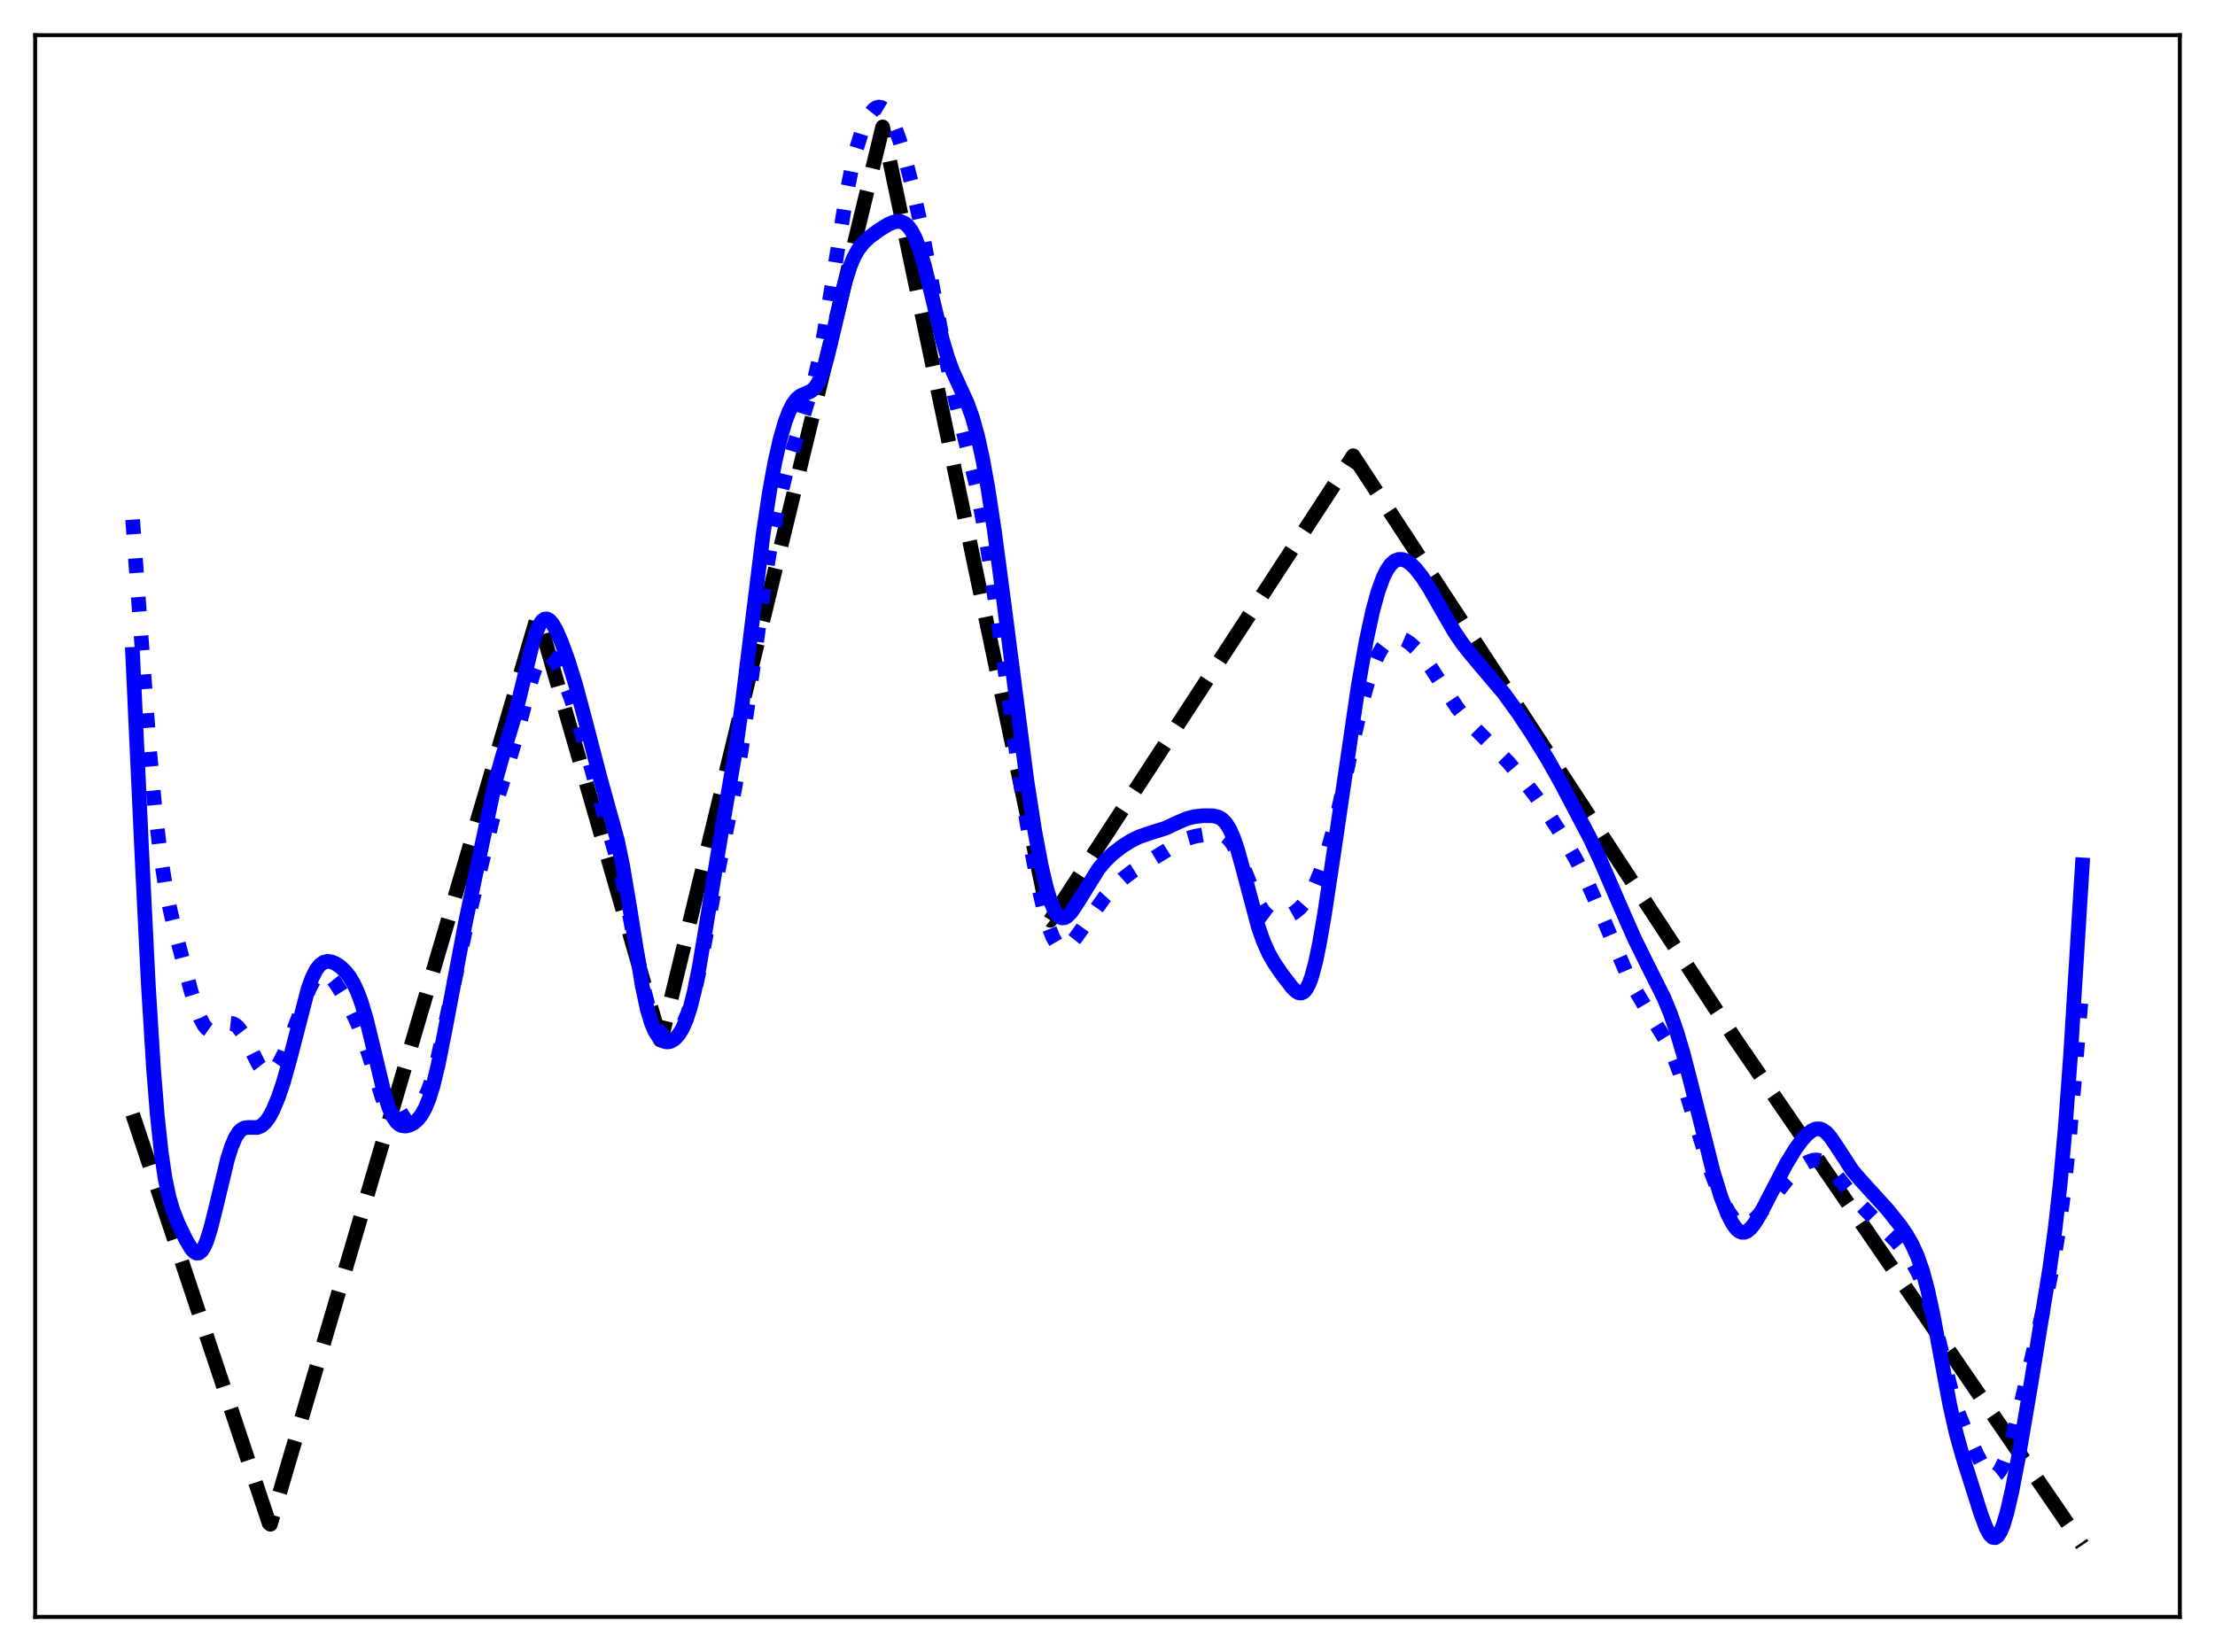 <?xml version="1.0" encoding="utf-8" standalone="no"?>
<!DOCTYPE svg PUBLIC "-//W3C//DTD SVG 1.1//EN"
  "http://www.w3.org/Graphics/SVG/1.1/DTD/svg11.dtd">
<svg xmlns:xlink="http://www.w3.org/1999/xlink" width="453.6pt" height="338.4pt" viewBox="0 0 453.6 338.4" xmlns="http://www.w3.org/2000/svg" version="1.1">
 <defs>
  <style type="text/css">*{stroke-linejoin: round; stroke-linecap: butt}</style>
 </defs>
 <g id="figure_1">
  <g id="patch_1">
   <path d="M 0 338.4 
L 453.6 338.4 
L 453.6 0 
L 0 0 
z
" style="fill: #ffffff"/>
  </g>
  <g id="axes_1">
   <g id="patch_2">
    <path d="M 7.2 331.2 
L 446.4 331.2 
L 446.4 7.2 
L 7.2 7.2 
z
" style="fill: #ffffff"/>
   </g>
   <g id="matplotlib.axis_1"/>
   <g id="matplotlib.axis_2"/>
   <g id="line2d_1">
    <path d="M 27.164 228.246 
L 55.113 312.019 
L 55.379 312.226 
L 109.946 126.611 
L 110.212 126.327 
L 135.233 213.019 
L 135.5 212.579 
L 180.751 26.002 
L 214.822 188.314 
L 215.088 188.517 
L 277.108 93.352 
L 355.366 212.858 
L 426.436 316.473 
L 426.436 316.473 
" clip-path="url(#pf7efa860b1)" style="fill: none; stroke-dasharray: 11.1,4.8; stroke-dashoffset: 0; stroke: #000000; stroke-width: 3"/>
   </g>
   <g id="line2d_2">
    <path d="M 27.164 106.435 
L 28.761 128.453 
L 30.624 153.586 
L 31.689 165.183 
L 32.753 174.29 
L 33.818 181.219 
L 34.883 186.578 
L 36.214 192.087 
L 39.142 203.071 
L 40.207 206.509 
L 41.005 208.567 
L 41.804 210.045 
L 42.336 210.687 
L 42.868 211.062 
L 43.401 211.196 
L 43.933 211.13 
L 44.732 210.768 
L 46.595 209.714 
L 47.127 209.608 
L 47.66 209.666 
L 48.192 209.916 
L 48.724 210.367 
L 49.523 211.411 
L 50.588 213.353 
L 52.983 218.095 
L 53.782 219.129 
L 54.314 219.545 
L 54.847 219.723 
L 55.379 219.658 
L 55.911 219.357 
L 56.444 218.835 
L 57.242 217.683 
L 58.307 215.579 
L 59.638 212.293 
L 63.364 202.479 
L 64.163 201.002 
L 64.961 199.971 
L 65.494 199.557 
L 66.026 199.366 
L 66.559 199.392 
L 67.091 199.622 
L 67.889 200.302 
L 68.688 201.299 
L 70.019 203.405 
L 71.882 206.799 
L 73.213 209.599 
L 74.278 212.281 
L 75.609 216.304 
L 78.271 224.863 
L 79.069 226.789 
L 79.868 228.164 
L 80.4 228.76 
L 80.932 229.118 
L 81.465 229.267 
L 82.263 229.186 
L 83.062 228.857 
L 84.127 228.197 
L 85.191 227.32 
L 85.99 226.429 
L 86.788 225.21 
L 87.587 223.542 
L 88.385 221.345 
L 89.45 217.566 
L 90.781 211.713 
L 95.306 190.549 
L 101.961 163.379 
L 103.824 157.269 
L 105.687 151.029 
L 108.083 141.884 
L 109.148 138.203 
L 109.946 136.045 
L 110.745 134.593 
L 111.277 134.056 
L 111.809 133.864 
L 112.342 133.996 
L 112.874 134.414 
L 113.673 135.487 
L 114.471 136.963 
L 115.536 139.365 
L 116.867 142.891 
L 118.198 146.981 
L 119.795 152.603 
L 124.054 168.076 
L 126.716 177.208 
L 127.78 181.723 
L 129.111 188.396 
L 131.773 202.26 
L 132.838 206.462 
L 133.636 208.824 
L 134.435 210.532 
L 135.233 211.66 
L 136.032 212.293 
L 136.564 212.474 
L 137.097 212.481 
L 137.629 212.32 
L 138.428 211.771 
L 139.226 210.839 
L 140.025 209.483 
L 140.823 207.641 
L 141.622 205.244 
L 142.687 201.13 
L 143.751 196.059 
L 146.413 181.645 
L 148.276 172.357 
L 150.406 161.847 
L 151.737 154.065 
L 153.334 143.058 
L 157.06 116.23 
L 158.391 108.46 
L 159.722 101.951 
L 161.053 96.515 
L 162.65 91.054 
L 166.643 78.308 
L 167.708 73.743 
L 168.772 68.237 
L 170.103 60.164 
L 173.297 40.08 
L 174.362 34.716 
L 175.427 30.343 
L 176.492 26.921 
L 177.29 24.942 
L 178.089 23.452 
L 178.887 22.457 
L 179.42 22.076 
L 179.952 21.927 
L 180.484 22.012 
L 181.017 22.33 
L 181.549 22.878 
L 182.348 24.113 
L 183.146 25.807 
L 184.211 28.694 
L 185.542 33.147 
L 186.873 38.384 
L 188.47 45.62 
L 190.333 55.251 
L 194.06 75.012 
L 195.657 81.998 
L 199.916 99.312 
L 201.247 106.32 
L 202.577 114.521 
L 204.441 127.54 
L 209.232 161.973 
L 211.095 173.4 
L 212.692 181.715 
L 213.757 186.318 
L 214.822 189.983 
L 215.62 192.014 
L 216.419 193.377 
L 216.951 193.914 
L 217.484 194.167 
L 218.016 194.161 
L 218.548 193.928 
L 219.347 193.239 
L 220.412 191.897 
L 226.268 183.684 
L 228.131 181.651 
L 229.994 179.95 
L 232.124 178.336 
L 234.519 176.835 
L 238.778 174.257 
L 241.706 172.43 
L 243.303 171.712 
L 244.9 171.26 
L 247.562 170.811 
L 249.159 170.693 
L 249.958 170.801 
L 250.756 171.128 
L 251.555 171.766 
L 252.353 172.781 
L 253.152 174.193 
L 254.217 176.609 
L 257.411 184.528 
L 258.476 186.335 
L 259.274 187.266 
L 260.073 187.857 
L 260.871 188.155 
L 261.67 188.22 
L 262.735 188.041 
L 263.799 187.645 
L 265.13 186.888 
L 266.195 186.014 
L 267.26 184.802 
L 268.324 183.168 
L 269.389 181.067 
L 270.454 178.489 
L 271.785 174.575 
L 273.116 169.837 
L 274.447 164.28 
L 277.108 151.838 
L 278.705 144.842 
L 280.036 139.919 
L 281.101 136.722 
L 282.166 134.227 
L 282.964 132.815 
L 283.763 131.781 
L 284.561 131.096 
L 285.36 130.727 
L 286.159 130.632 
L 286.957 130.774 
L 287.756 131.117 
L 288.82 131.836 
L 290.151 133.08 
L 291.482 134.64 
L 293.079 136.841 
L 295.741 140.964 
L 298.403 144.948 
L 300.266 147.301 
L 302.129 149.289 
L 308.784 156.026 
L 311.712 159.468 
L 314.374 162.926 
L 317.302 167.1 
L 319.964 171.261 
L 322.625 175.849 
L 324.489 179.48 
L 326.352 183.622 
L 333.007 199.106 
L 335.136 203.211 
L 336.999 206.369 
L 341.524 213.7 
L 342.589 216.025 
L 343.92 219.524 
L 345.517 224.477 
L 350.042 239.091 
L 351.639 243.331 
L 352.97 246.335 
L 354.035 248.308 
L 355.1 249.792 
L 355.898 250.519 
L 356.697 250.887 
L 357.229 250.932 
L 358.028 250.717 
L 358.826 250.209 
L 359.891 249.193 
L 361.488 247.264 
L 366.013 241.598 
L 367.61 239.957 
L 369.207 238.64 
L 370.272 238.002 
L 371.337 237.64 
L 372.135 237.605 
L 372.934 237.808 
L 373.732 238.262 
L 374.531 238.953 
L 375.596 240.166 
L 380.387 246.106 
L 388.372 254.342 
L 390.502 256.941 
L 391.833 258.913 
L 392.897 260.896 
L 393.962 263.439 
L 395.027 266.687 
L 396.358 271.721 
L 399.818 285.773 
L 400.883 289.04 
L 402.214 292.319 
L 404.876 297.958 
L 406.207 300.492 
L 407.005 301.618 
L 407.537 302.097 
L 408.07 302.305 
L 408.602 302.212 
L 409.135 301.802 
L 409.667 301.076 
L 410.465 299.431 
L 411.264 297.212 
L 412.329 293.584 
L 413.926 287.285 
L 419.249 264.774 
L 420.58 258.211 
L 421.645 251.757 
L 422.71 243.599 
L 423.775 233.341 
L 425.105 217.943 
L 426.436 201.798 
L 426.436 201.798 
" clip-path="url(#pf7efa860b1)" style="fill: none; stroke-dasharray: 3,4.95; stroke-dashoffset: 0; stroke: #0000ff; stroke-width: 3"/>
   </g>
   <g id="line2d_3">
    <path d="M 27.164 134.038 
L 29.027 174.405 
L 30.358 201.41 
L 31.423 218.671 
L 32.221 228.592 
L 33.02 236.058 
L 33.818 241.441 
L 34.617 245.227 
L 35.415 247.931 
L 36.48 250.621 
L 38.077 253.942 
L 39.142 255.734 
L 39.674 256.347 
L 40.207 256.676 
L 40.739 256.657 
L 41.271 256.244 
L 41.804 255.418 
L 42.336 254.186 
L 43.135 251.66 
L 44.199 247.389 
L 46.595 237.412 
L 47.393 234.89 
L 48.192 233.013 
L 48.991 231.794 
L 49.523 231.312 
L 50.055 231.049 
L 50.854 230.941 
L 52.717 230.947 
L 53.516 230.617 
L 54.314 229.924 
L 55.113 228.835 
L 55.911 227.358 
L 56.976 224.818 
L 58.041 221.657 
L 59.372 216.899 
L 63.098 202.53 
L 63.897 200.351 
L 64.695 198.737 
L 65.494 197.677 
L 66.292 197.101 
L 67.091 196.914 
L 67.889 197.02 
L 68.688 197.345 
L 69.753 198.058 
L 70.817 199.096 
L 71.616 200.141 
L 72.415 201.485 
L 73.213 203.204 
L 74.012 205.36 
L 75.076 208.958 
L 76.407 214.412 
L 78.537 223.359 
L 79.601 226.791 
L 80.4 228.624 
L 81.199 229.815 
L 81.731 230.294 
L 82.263 230.562 
L 83.062 230.657 
L 83.86 230.475 
L 84.659 230.067 
L 85.457 229.413 
L 86.256 228.437 
L 87.055 227.026 
L 87.853 225.073 
L 88.652 222.511 
L 89.716 218.148 
L 91.047 211.476 
L 95.306 189.013 
L 101.428 160.143 
L 102.759 155.407 
L 105.687 145.669 
L 107.284 139.104 
L 108.881 132.521 
L 109.68 129.872 
L 110.479 127.972 
L 111.011 127.188 
L 111.543 126.801 
L 112.076 126.794 
L 112.608 127.132 
L 113.14 127.767 
L 113.939 129.162 
L 115.004 131.601 
L 116.335 135.262 
L 117.932 140.413 
L 119.795 147.396 
L 122.989 159.652 
L 126.449 172.151 
L 127.514 177.305 
L 128.845 185.194 
L 131.507 201.87 
L 132.572 206.801 
L 133.37 209.482 
L 134.169 211.351 
L 134.967 212.543 
L 135.766 213.2 
L 136.298 213.398 
L 136.831 213.428 
L 137.363 213.301 
L 138.161 212.819 
L 138.96 211.961 
L 139.759 210.664 
L 140.557 208.838 
L 141.356 206.384 
L 142.154 203.228 
L 143.219 197.93 
L 144.55 189.968 
L 147.744 170.379 
L 150.672 153.454 
L 152.003 144.085 
L 153.866 128.918 
L 156.262 109.551 
L 157.593 100.658 
L 158.657 94.822 
L 159.722 90.092 
L 160.787 86.404 
L 161.585 84.297 
L 162.384 82.736 
L 163.183 81.679 
L 163.981 81.039 
L 165.046 80.577 
L 166.111 80.096 
L 166.643 79.668 
L 167.175 79.022 
L 167.708 78.108 
L 168.506 76.163 
L 169.305 73.534 
L 170.369 69.193 
L 173.031 57.867 
L 174.096 54.521 
L 174.895 52.627 
L 175.693 51.19 
L 176.758 49.795 
L 178.089 48.543 
L 179.952 47.164 
L 181.815 46.01 
L 182.88 45.537 
L 183.679 45.355 
L 184.477 45.396 
L 185.276 45.738 
L 185.808 46.172 
L 186.607 47.19 
L 187.405 48.703 
L 188.204 50.743 
L 189.268 54.258 
L 190.599 59.625 
L 192.995 69.617 
L 194.06 73.221 
L 195.124 76.105 
L 196.455 79.015 
L 198.052 82.49 
L 199.117 85.433 
L 200.182 89.239 
L 201.247 94.082 
L 202.311 99.998 
L 203.642 108.751 
L 205.505 122.801 
L 210.297 159.912 
L 211.894 170.155 
L 213.225 177.256 
L 214.289 181.805 
L 215.088 184.452 
L 215.887 186.38 
L 216.419 187.252 
L 216.951 187.797 
L 217.484 188.031 
L 218.016 187.98 
L 218.548 187.682 
L 219.347 186.86 
L 220.412 185.299 
L 224.937 178.018 
L 226.268 176.411 
L 227.865 174.859 
L 229.728 173.415 
L 231.591 172.235 
L 233.188 171.441 
L 235.052 170.785 
L 238.778 169.604 
L 241.174 168.474 
L 243.037 167.679 
L 244.634 167.269 
L 246.497 167.078 
L 248.361 167.094 
L 249.425 167.331 
L 250.224 167.77 
L 251.023 168.565 
L 251.821 169.829 
L 252.62 171.635 
L 253.418 173.981 
L 254.483 177.792 
L 257.677 189.841 
L 258.742 192.868 
L 259.807 195.249 
L 260.871 197.135 
L 262.468 199.479 
L 264.598 202.267 
L 265.396 203.041 
L 265.929 203.349 
L 266.461 203.414 
L 266.993 203.172 
L 267.526 202.567 
L 268.058 201.557 
L 268.591 200.119 
L 269.389 197.166 
L 270.188 193.346 
L 271.252 187.201 
L 273.116 174.82 
L 278.173 140.353 
L 279.77 131.329 
L 281.101 125.179 
L 282.166 121.283 
L 283.231 118.331 
L 284.029 116.72 
L 284.828 115.59 
L 285.626 114.894 
L 286.425 114.58 
L 287.223 114.597 
L 288.022 114.895 
L 288.82 115.434 
L 289.885 116.464 
L 291.216 118.16 
L 292.813 120.642 
L 295.209 124.869 
L 297.871 129.46 
L 299.468 131.819 
L 301.331 134.163 
L 307.985 142.03 
L 310.913 146.082 
L 313.841 150.484 
L 317.036 155.686 
L 319.697 160.44 
L 325.553 171.584 
L 327.683 176.102 
L 330.877 183.5 
L 334.604 192.022 
L 336.999 196.898 
L 340.726 204.337 
L 342.057 207.564 
L 343.388 211.385 
L 344.719 215.875 
L 346.316 222.044 
L 350.841 240.055 
L 352.438 245.178 
L 353.769 248.632 
L 354.833 250.704 
L 355.632 251.759 
L 356.164 252.199 
L 356.697 252.419 
L 357.229 252.419 
L 357.761 252.21 
L 358.56 251.539 
L 359.359 250.515 
L 360.423 248.761 
L 362.287 245.169 
L 365.747 238.496 
L 367.61 235.437 
L 368.941 233.603 
L 370.006 232.412 
L 371.071 231.569 
L 371.869 231.24 
L 372.668 231.23 
L 373.2 231.416 
L 373.999 231.984 
L 374.797 232.866 
L 375.862 234.404 
L 379.322 239.732 
L 380.919 241.602 
L 386.509 247.739 
L 389.171 251.063 
L 390.502 253.021 
L 391.567 254.899 
L 392.631 257.246 
L 393.696 260.287 
L 394.761 264.224 
L 395.825 269.11 
L 397.423 277.716 
L 399.286 287.723 
L 400.617 293.629 
L 401.948 298.393 
L 405.674 310.149 
L 406.739 312.977 
L 407.537 314.41 
L 408.07 314.905 
L 408.602 314.974 
L 409.135 314.591 
L 409.667 313.754 
L 410.199 312.482 
L 410.998 309.843 
L 412.063 305.222 
L 413.393 298.251 
L 415.789 284.202 
L 419.782 259.644 
L 420.847 251.825 
L 421.911 242.364 
L 422.976 230.498 
L 424.041 215.841 
L 425.904 185.701 
L 426.436 177.158 
L 426.436 177.158 
" clip-path="url(#pf7efa860b1)" style="fill: none; stroke: #0000ff; stroke-width: 3; stroke-linecap: square"/>
   </g>
   <g id="patch_3">
    <path d="M 7.2 331.2 
L 7.2 7.2 
" style="fill: none; stroke: #000000; stroke-width: 0.8; stroke-linejoin: miter; stroke-linecap: square"/>
   </g>
   <g id="patch_4">
    <path d="M 446.4 331.2 
L 446.4 7.2 
" style="fill: none; stroke: #000000; stroke-width: 0.8; stroke-linejoin: miter; stroke-linecap: square"/>
   </g>
   <g id="patch_5">
    <path d="M 7.2 331.2 
L 446.4 331.2 
" style="fill: none; stroke: #000000; stroke-width: 0.8; stroke-linejoin: miter; stroke-linecap: square"/>
   </g>
   <g id="patch_6">
    <path d="M 7.2 7.2 
L 446.4 7.2 
" style="fill: none; stroke: #000000; stroke-width: 0.8; stroke-linejoin: miter; stroke-linecap: square"/>
   </g>
  </g>
 </g>
 <defs>
  <clipPath id="pf7efa860b1">
   <rect x="7.2" y="7.2" width="439.2" height="324"/>
  </clipPath>
 </defs>
</svg>
